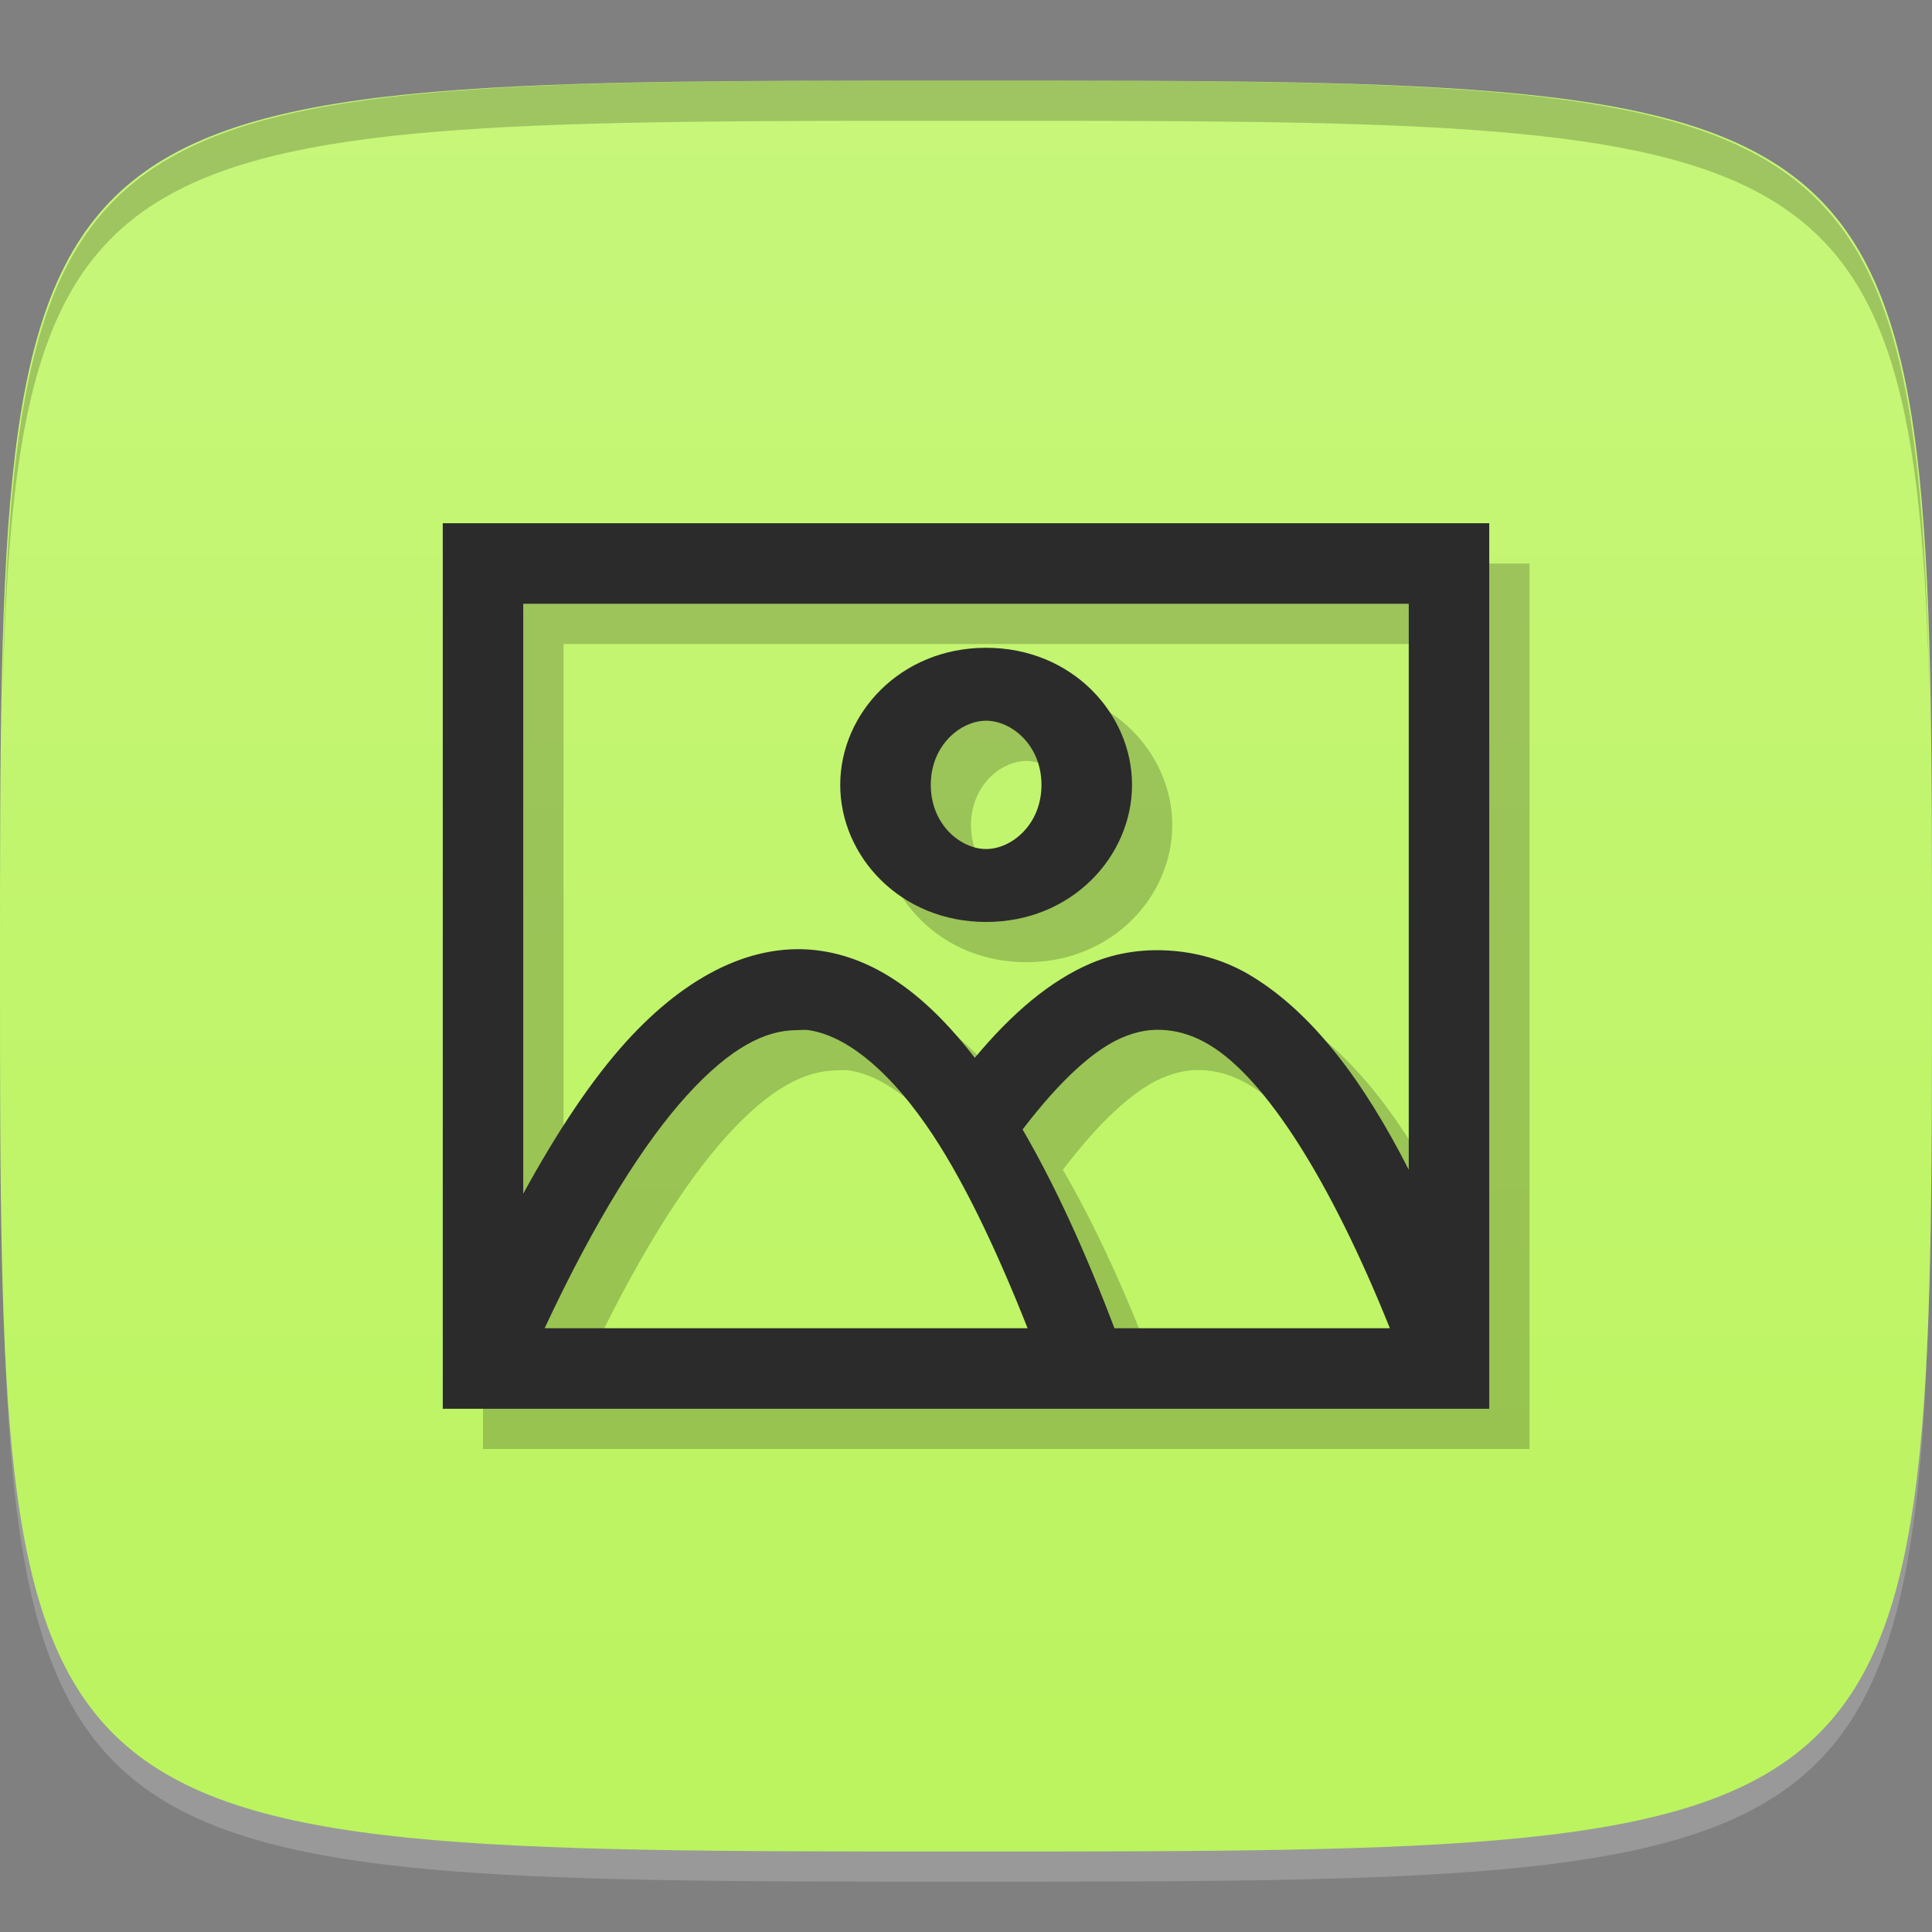 <?xml version="1.0" encoding="UTF-8" standalone="no"?>
<!-- Created with Inkscape (http://www.inkscape.org/) -->

<svg
   xmlns:dc="http://purl.org/dc/elements/1.1/"
   xmlns:cc="http://creativecommons.org/ns#"
   xmlns:rdf="http://www.w3.org/1999/02/22-rdf-syntax-ns#"
   xmlns:svg="http://www.w3.org/2000/svg"
   xmlns="http://www.w3.org/2000/svg"
   xmlns:xlink="http://www.w3.org/1999/xlink"
   xmlns:sodipodi="http://sodipodi.sourceforge.net/DTD/sodipodi-0.dtd"
   xmlns:inkscape="http://www.inkscape.org/namespaces/inkscape"
   width="48"
   height="48"
   id="svg2"
   version="1.1"
   inkscape:version="0.48.4 r9939"
   sodipodi:docname="gthumb.svg">
  <rect width="100%" height="100%" fill="#808080" stroke="none"/>
  <defs
     id="defs4">
    <linearGradient
       id="linearGradient3793">
      <stop
         style="stop-color:#bbf45e;stop-opacity:1;"
         offset="0"
         id="stop3795" />
      <stop
         style="stop-color:#c7f67a;stop-opacity:1;"
         offset="1"
         id="stop3797" />
    </linearGradient>
    <linearGradient
       inkscape:collect="always"
       xlink:href="#linearGradient3793"
       id="linearGradient3799"
       x1="24"
       y1="1050.362"
       x2="24"
       y2="1006.362"
       gradientUnits="userSpaceOnUse" />
  </defs>
  <sodipodi:namedview
     id="base"
     pagecolor="#ffffff"
     bordercolor="#666666"
     borderopacity="1.0"
     inkscape:pageopacity="0.0"
     inkscape:pageshadow="2"
     inkscape:zoom="11.583333"
     inkscape:cx="16.674517"
     inkscape:cy="25.785044"
     inkscape:document-units="px"
     inkscape:current-layer="layer1"
     showgrid="true"
     inkscape:snap-bbox="true"
     inkscape:window-width="1301"
     inkscape:window-height="744"
     inkscape:window-x="65"
     inkscape:window-y="24"
     inkscape:window-maximized="1"
     inkscape:object-nodes="true"
     showguides="true"
     inkscape:guide-bbox="true"
     inkscape:snap-nodes="true"
     inkscape:snap-global="true">
    <inkscape:grid
       type="xygrid"
       id="grid3003"
       empspacing="6"
       visible="true"
       enabled="true"
       snapvisiblegridlinesonly="true" />
  </sodipodi:namedview>
  <g
     inkscape:label="Layer 1"
     inkscape:groupmode="layer"
     id="layer1"
     transform="translate(0,-1004.362)">
    <path
       id="path3788"
       d="m 24,1051.112 c -21.272,0 -23.663,-0.089 -23.938,-15.406 0.328,14.403 2.938,14.406 23.938,14.406 21,0 23.609,0 23.938,-14.406 -0.275,15.317 -2.666,15.406 -23.938,15.406 z"
       style="opacity:0.2;fill:#ffffff;fill-opacity:1;stroke:none"
       inkscape:connector-curvature="0" />
    <path
       style="fill:url(#linearGradient3799);fill-opacity:1;stroke:none"
       d="m 24,1006.362 c -24,0 -24,0 -24,22 0,22 0,22 24,22 24,0 24,0 24,-22 0,-22 0,-22 -24,-22 z"
       id="path3757"
       inkscape:connector-curvature="0"
       sodipodi:nodetypes="zzzzz" />
    <path
       style="fill:#000000;fill-opacity:1;stroke:none;opacity:0.2"
       d="M 24 2 C 2.728 2 0.337 2.089 0.062 17.406 C 0.391 3.003 3 3 24 3 C 45 3 47.609 3.003 47.938 17.406 C 47.663 2.089 45.272 2 24 2 z "
       transform="translate(0,1004.362)"
       id="path3770" />
    <g
       id="g3813"
       transform="translate(-47.998,993.362)" />
    <g
       id="g3038"
       transform="translate(-50.335,1008.707)" />
    <g
       id="g3041"
       transform="translate(-51.97,1003.761)" />
    <g
       id="g3026"
       transform="translate(-56.532,1001.61)" />
    <g
       id="g3811"
       transform="translate(-51.613,998.472)" />
    <g
       id="g3073"
       transform="translate(-56,1004.362)" />
    <g
       id="g3043"
       transform="translate(-63.962,1002.13)" />
    <path
       id="path3836"
       d="m 12,1018.362 0,1 0,20 0,1 1,0 24,0 1,0 0,-1 0,-20 0,-1 -1,0 -24,0 -1,0 z m 2,2 22,0 0,14.062 c -1.136,-2.231 -2.399,-3.897 -3.906,-4.812 -0.603,-0.366 -1.255,-0.566 -1.938,-0.625 -0.683,-0.059 -1.394,0.026 -2.062,0.312 -1.003,0.43 -1.954,1.237 -2.875,2.344 -1.104,-1.429 -2.338,-2.435 -3.812,-2.656 -1.658,-0.249 -3.343,0.596 -4.844,2.25 -0.863,0.951 -1.711,2.228 -2.562,3.781 l 0,-14.656 z m 11.5,1.094 c -2.136,0 -3.625,1.639 -3.625,3.406 0,1.767 1.489,3.406 3.625,3.406 2.136,0 3.625,-1.639 3.625,-3.406 0,-1.767 -1.489,-3.406 -3.625,-3.406 z m 0,1.812 c 0.625,0 1.375,0.6 1.375,1.594 0,0.994 -0.75,1.594 -1.375,1.594 -0.625,0 -1.375,-0.6 -1.375,-1.594 0,-0.994 0.75,-1.594 1.375,-1.594 z m -4.719,7.688 c 0.109,-9e-4 0.207,-0.016 0.312,0 0.842,0.126 1.863,0.851 2.906,2.344 0.86,1.23 1.708,2.986 2.531,5.062 l -12,0 c 1.249,-2.674 2.462,-4.603 3.531,-5.781 1.093,-1.205 1.958,-1.619 2.719,-1.625 z m 9.188,0 c 0.35,0.032 0.709,0.141 1.094,0.375 1.378,0.837 2.989,3.344 4.469,7.031 l -6.844,0 c -0.716,-1.892 -1.477,-3.557 -2.281,-4.938 0.929,-1.22 1.768,-1.981 2.469,-2.281 0.403,-0.173 0.744,-0.219 1.094,-0.188 z"
       style="font-size:medium;font-style:normal;font-variant:normal;font-weight:normal;font-stretch:normal;text-indent:0;text-align:start;text-decoration:none;line-height:normal;letter-spacing:normal;word-spacing:normal;text-transform:none;direction:ltr;block-progression:tb;writing-mode:lr-tb;text-anchor:start;baseline-shift:baseline;color:#000000;fill:#000000;fill-opacity:1;stroke:none;stroke-width:2;marker:none;visibility:visible;display:inline;overflow:visible;enable-background:accumulate;font-family:Sans;-inkscape-font-specification:Sans;opacity:0.2"
       inkscape:connector-curvature="0" />
    <path
       style="font-size:medium;font-style:normal;font-variant:normal;font-weight:normal;font-stretch:normal;text-indent:0;text-align:start;text-decoration:none;line-height:normal;letter-spacing:normal;word-spacing:normal;text-transform:none;direction:ltr;block-progression:tb;writing-mode:lr-tb;text-anchor:start;baseline-shift:baseline;color:#000000;fill:#2b2b2b;fill-opacity:1;stroke:none;stroke-width:2;marker:none;visibility:visible;display:inline;overflow:visible;enable-background:accumulate;font-family:Sans;-inkscape-font-specification:Sans"
       d="M 11 13 L 11 14 L 11 34 L 11 35 L 12 35 L 36 35 L 37 35 L 37 34 L 37 14 L 37 13 L 36 13 L 12 13 L 11 13 z M 13 15 L 35 15 L 35 29.062 C 33.864 26.831 32.601 25.166 31.094 24.25 C 30.491 23.884 29.839 23.684 29.156 23.625 C 28.473 23.566 27.763 23.651 27.094 23.938 C 26.09 24.368 25.14 25.174 24.219 26.281 C 23.115 24.852 21.881 23.846 20.406 23.625 C 18.748 23.376 17.063 24.221 15.562 25.875 C 14.7 26.826 13.851 28.103 13 29.656 L 13 15 z M 24.5 16.094 C 22.364 16.094 20.875 17.733 20.875 19.5 C 20.875 21.267 22.364 22.906 24.5 22.906 C 26.636 22.906 28.125 21.267 28.125 19.5 C 28.125 17.733 26.636 16.094 24.5 16.094 z M 24.5 17.906 C 25.125 17.906 25.875 18.506 25.875 19.5 C 25.875 20.494 25.125 21.094 24.5 21.094 C 23.875 21.094 23.125 20.494 23.125 19.5 C 23.125 18.506 23.875 17.906 24.5 17.906 z M 19.781 25.594 C 19.89 25.593 19.988 25.578 20.094 25.594 C 20.936 25.72 21.956 26.445 23 27.938 C 23.86 29.167 24.708 30.923 25.531 33 L 13.531 33 C 14.78 30.326 15.993 28.397 17.062 27.219 C 18.156 26.014 19.02 25.599 19.781 25.594 z M 28.969 25.594 C 29.319 25.625 29.677 25.735 30.062 25.969 C 31.441 26.806 33.051 29.313 34.531 33 L 27.688 33 C 26.971 31.108 26.211 29.443 25.406 28.062 C 26.335 26.843 27.174 26.082 27.875 25.781 C 28.278 25.608 28.619 25.562 28.969 25.594 z "
       transform="translate(0,1004.362)"
       id="path3801" />
  </g>
</svg>
